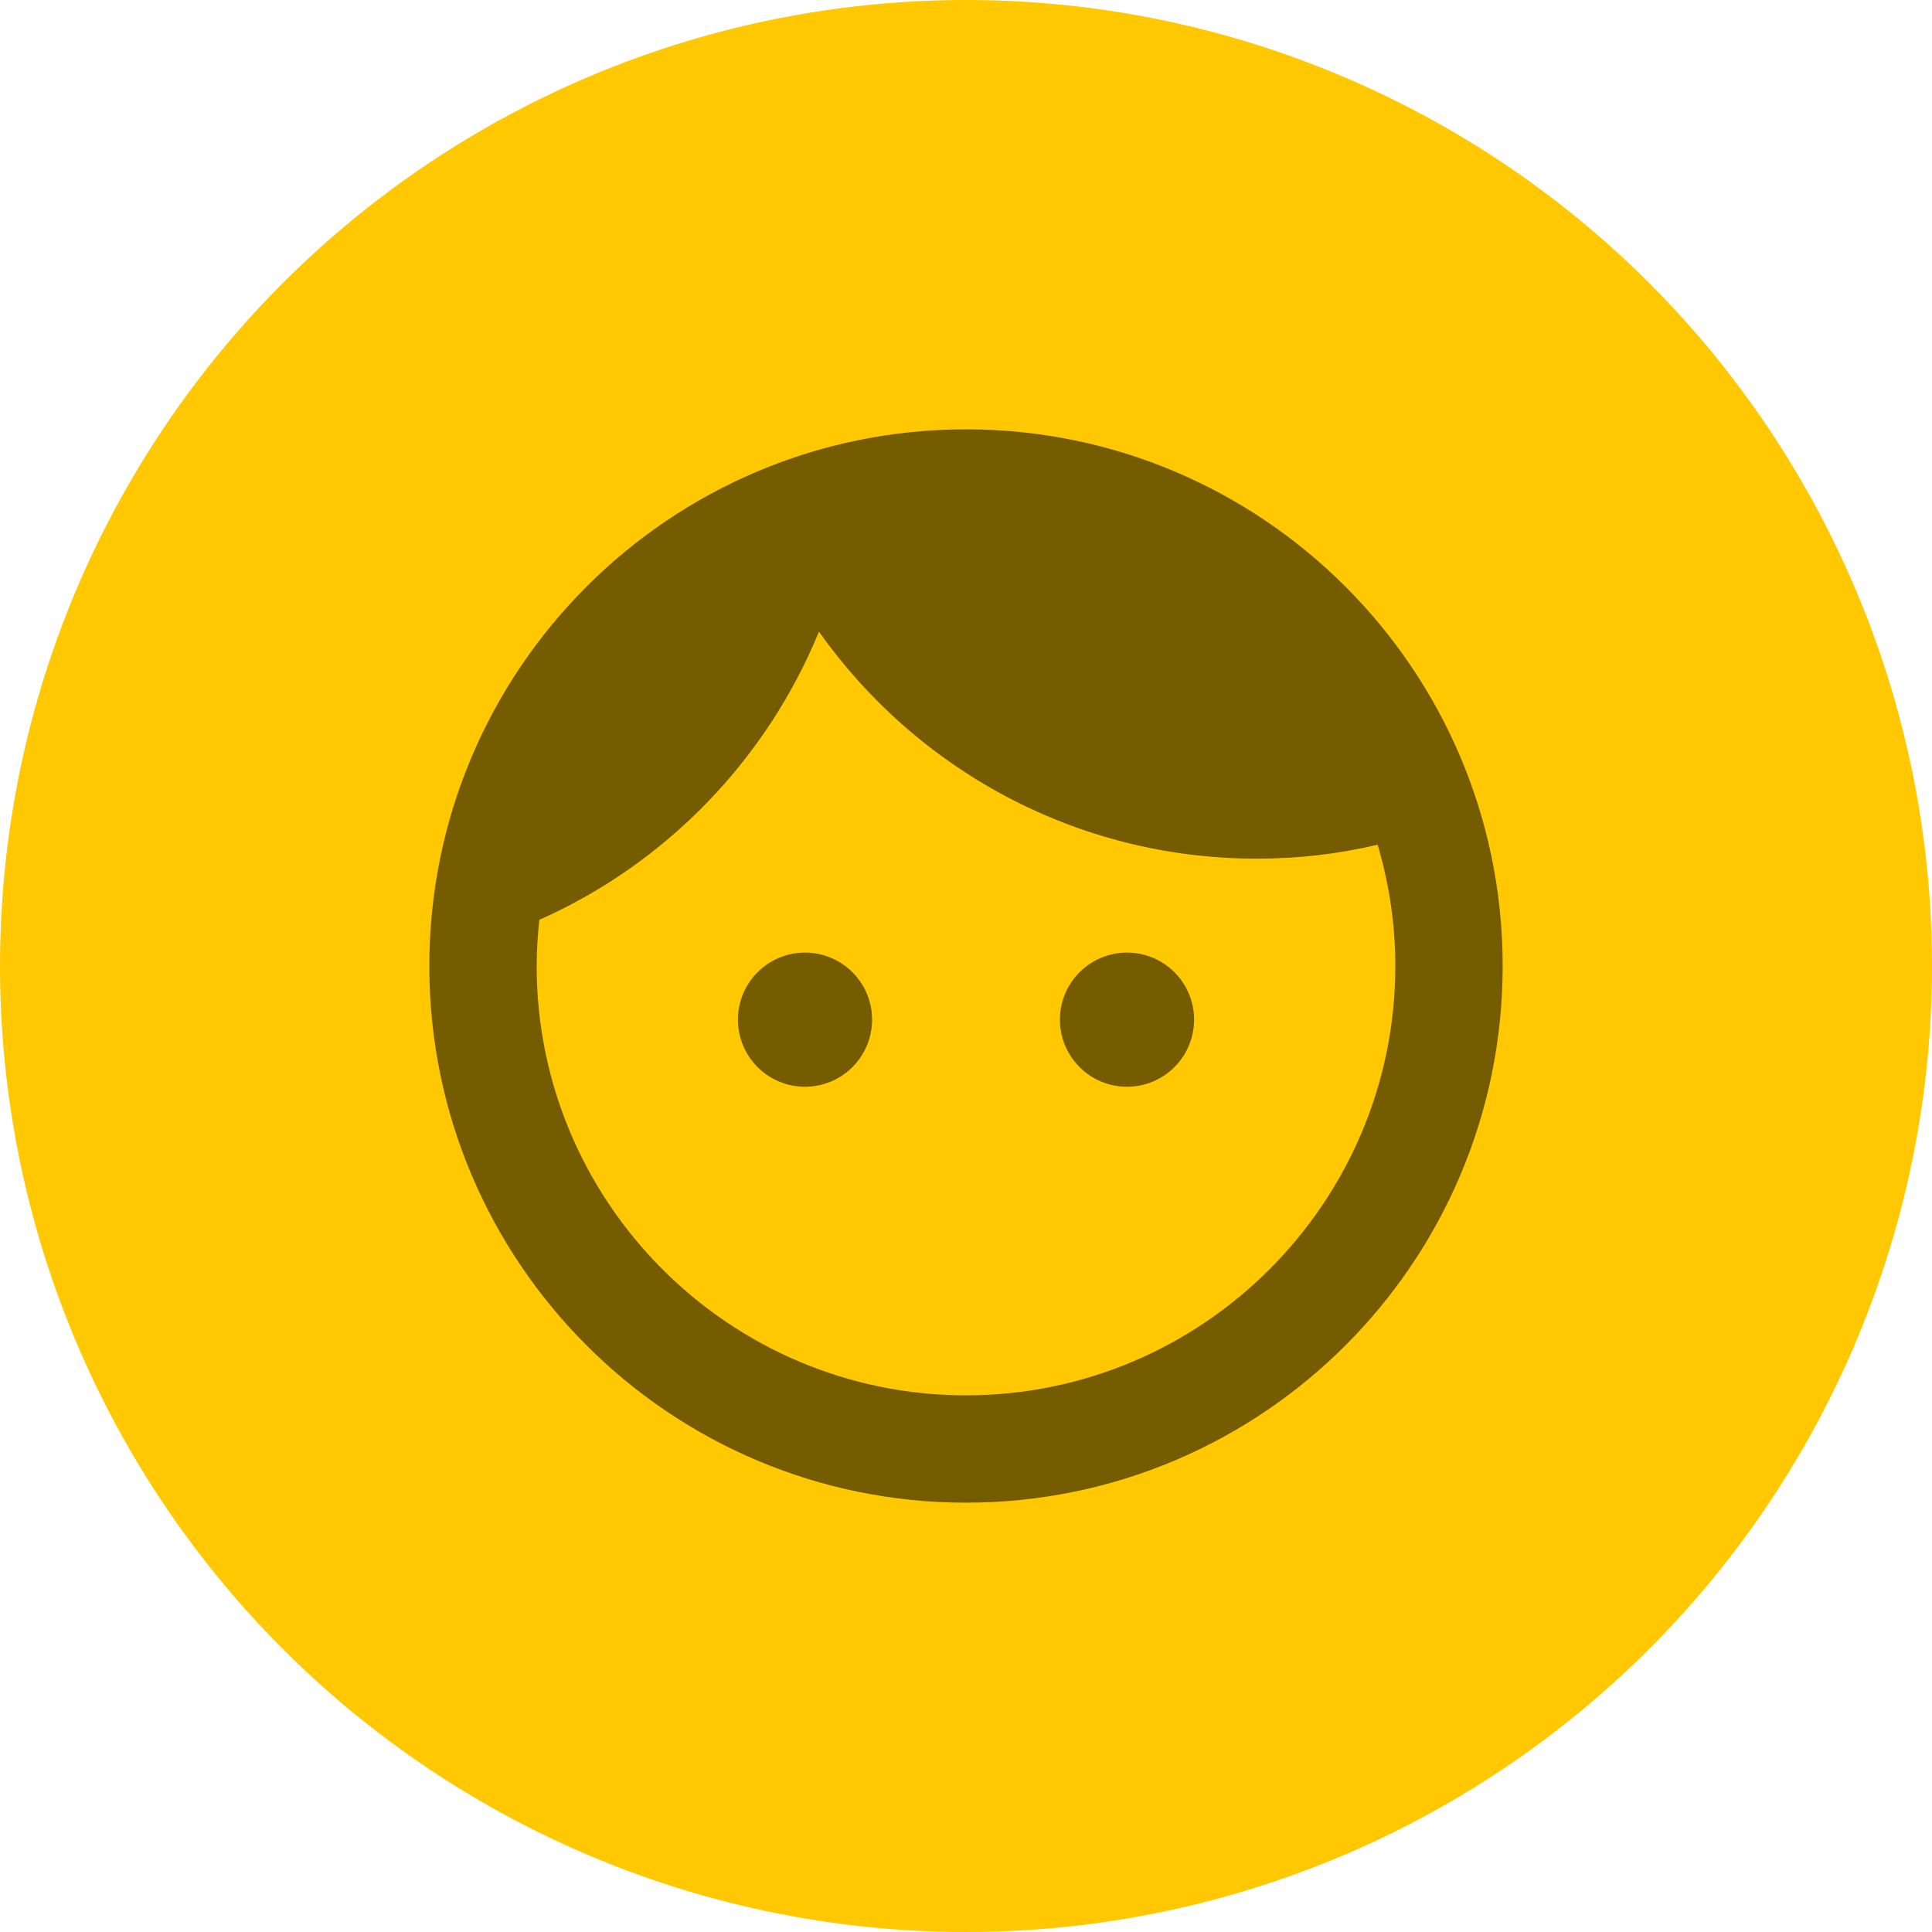 <svg width="36" height="36" viewBox="0 0 36 36" fill="none" xmlns="http://www.w3.org/2000/svg">
<circle cx="18" cy="18" r="18" fill="#FFC800"/>
<path fill-rule="evenodd" clip-rule="evenodd" d="M15 17.75C14.31 17.75 13.75 18.31 13.75 19C13.75 19.69 14.31 20.25 15 20.25C15.69 20.25 16.25 19.69 16.25 19C16.25 18.31 15.69 17.75 15 17.75ZM21 17.75C20.31 17.75 19.75 18.31 19.75 19C19.75 19.69 20.31 20.25 21 20.25C21.69 20.25 22.25 19.69 22.25 19C22.25 18.31 21.69 17.75 21 17.75ZM18 8C12.48 8 8 12.48 8 18C8 23.52 12.48 28 18 28C23.52 28 28 23.52 28 18C28 12.48 23.52 8 18 8ZM18 26C13.59 26 10 22.41 10 18C10 17.71 10.02 17.42 10.05 17.14C12.41 16.09 14.28 14.16 15.26 11.77C17.07 14.33 20.05 16 23.42 16C24.2 16 24.95 15.91 25.67 15.74C25.88 16.45 26 17.21 26 18C26 22.41 22.41 26 18 26Z" fill="black" fill-opacity="0.54"/>
</svg>

